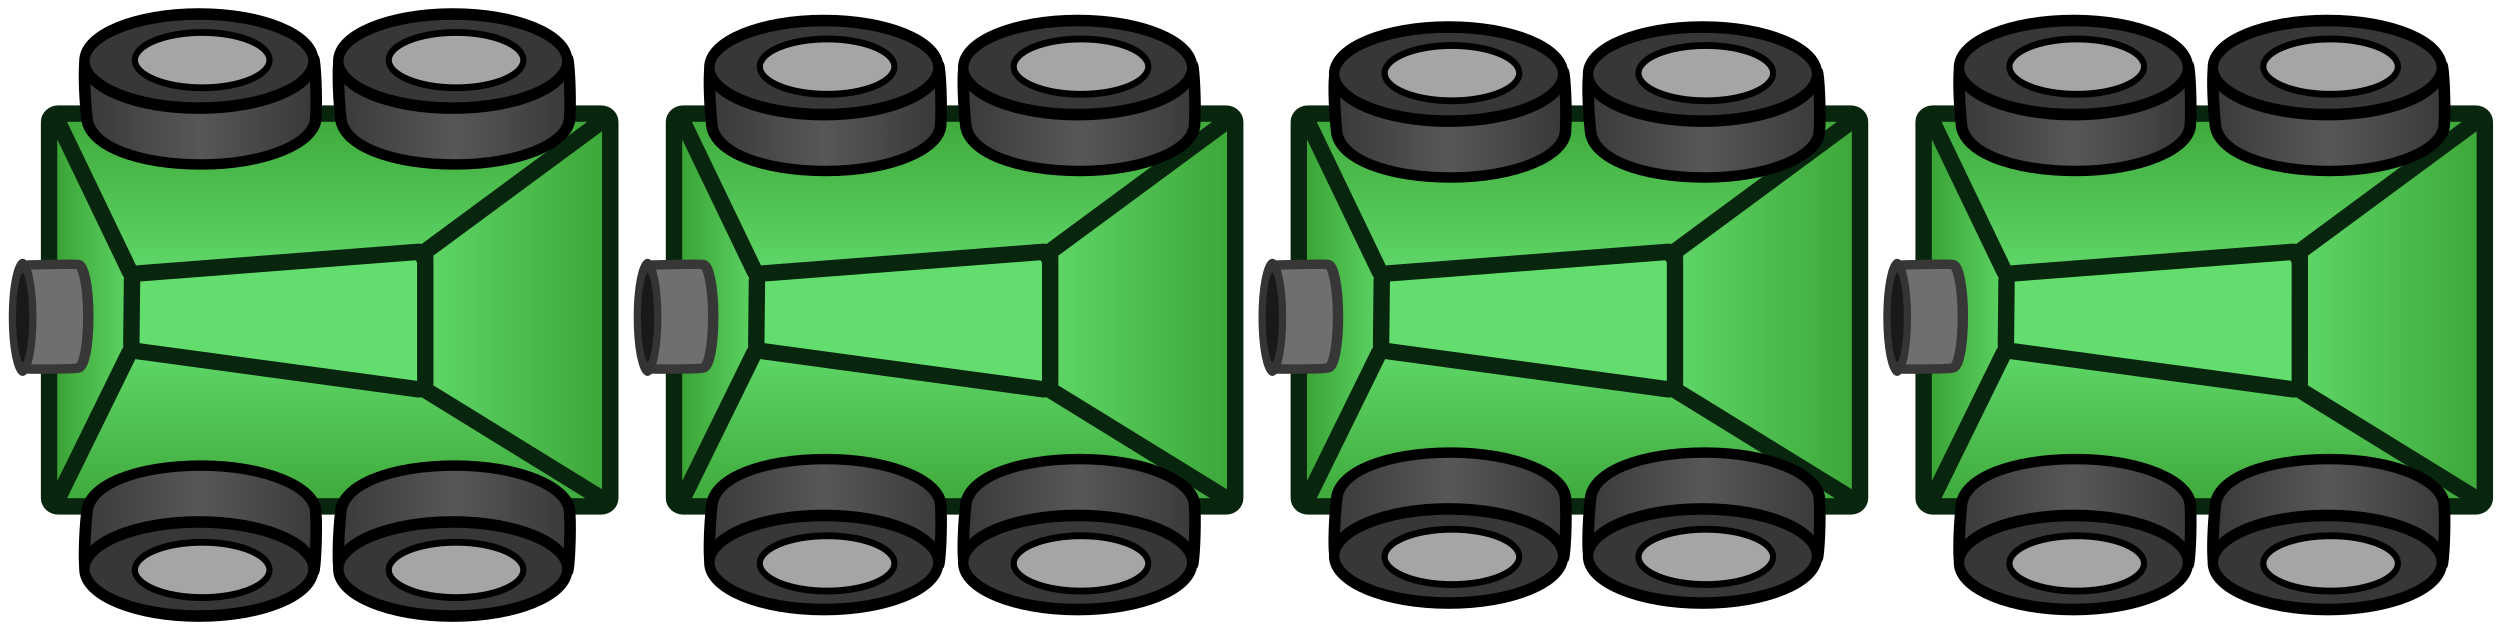 <?xml version="1.0" encoding="UTF-8" standalone="no"?>
<!-- Created with Inkscape (http://www.inkscape.org/) -->

<svg
   xmlns:dc="http://purl.org/dc/elements/1.1/"
   xmlns:cc="http://creativecommons.org/ns#"
   xmlns:rdf="http://www.w3.org/1999/02/22-rdf-syntax-ns#"
   xmlns:svg="http://www.w3.org/2000/svg"
   xmlns="http://www.w3.org/2000/svg"
   xmlns:xlink="http://www.w3.org/1999/xlink"
   xmlns:sodipodi="http://sodipodi.sourceforge.net/DTD/sodipodi-0.dtd"
   xmlns:inkscape="http://www.inkscape.org/namespaces/inkscape"
   width="192"
   height="48"
   id="svg6358"
   version="1.1"
   inkscape:version="0.48.2 r9819"
   sodipodi:docname="robotMoveEast.svg">
  <defs
     id="defs6360">
    <linearGradient
       inkscape:collect="always"
       xlink:href="#linearGradient5301"
       id="linearGradient3383"
       gradientUnits="userSpaceOnUse"
       gradientTransform="translate(40.635,-271.611)"
       x1="590"
       y1="342.362"
       x2="565"
       y2="342.362" />
    <linearGradient
       id="linearGradient5301">
      <stop
         style="stop-color:#63dd6e;stop-opacity:1;"
         offset="0"
         id="stop5303" />
      <stop
         style="stop-color:#3ba335;stop-opacity:1;"
         offset="1"
         id="stop5305" />
    </linearGradient>
    <linearGradient
       inkscape:collect="always"
       xlink:href="#linearGradient5301"
       id="linearGradient3380"
       gradientUnits="userSpaceOnUse"
       gradientTransform="translate(40.635,-271.611)"
       x1="595"
       y1="332.362"
       x2="595"
       y2="307.362" />
    <linearGradient
       id="linearGradient6280">
      <stop
         style="stop-color:#63dd6e;stop-opacity:1;"
         offset="0"
         id="stop6282" />
      <stop
         style="stop-color:#3ba335;stop-opacity:1;"
         offset="1"
         id="stop6284" />
    </linearGradient>
    <linearGradient
       inkscape:collect="always"
       xlink:href="#linearGradient5301"
       id="linearGradient3377"
       gradientUnits="userSpaceOnUse"
       gradientTransform="translate(40.635,-271.611)"
       x1="595"
       y1="362.362"
       x2="595"
       y2="372.362" />
    <linearGradient
       id="linearGradient6287">
      <stop
         style="stop-color:#63dd6e;stop-opacity:1;"
         offset="0"
         id="stop6289" />
      <stop
         style="stop-color:#3ba335;stop-opacity:1;"
         offset="1"
         id="stop6291" />
    </linearGradient>
    <linearGradient
       inkscape:collect="always"
       xlink:href="#linearGradient5301"
       id="linearGradient3374"
       gradientUnits="userSpaceOnUse"
       gradientTransform="translate(40.635,-271.611)"
       x1="595"
       y1="342.362"
       x2="620"
       y2="342.362" />
    <linearGradient
       id="linearGradient6294">
      <stop
         style="stop-color:#63dd6e;stop-opacity:1;"
         offset="0"
         id="stop6296" />
      <stop
         style="stop-color:#3ba335;stop-opacity:1;"
         offset="1"
         id="stop6298" />
    </linearGradient>
    <linearGradient
       inkscape:collect="always"
       xlink:href="#linearGradient5169"
       id="linearGradient5626"
       gradientUnits="userSpaceOnUse"
       gradientTransform="translate(-20.317,-29.941)"
       x1="571"
       y1="312.362"
       x2="571"
       y2="340.362" />
    <linearGradient
       id="linearGradient5169">
      <stop
         id="stop5171"
         offset="0"
         style="stop-color:#383838;stop-opacity:1;" />
      <stop
         style="stop-color:#575757;stop-opacity:1;"
         offset="0.5"
         id="stop5175" />
      <stop
         id="stop5173"
         offset="1"
         style="stop-color:#383838;stop-opacity:1;" />
    </linearGradient>
    <linearGradient
       inkscape:collect="always"
       xlink:href="#linearGradient5169"
       id="linearGradient5628"
       gradientUnits="userSpaceOnUse"
       gradientTransform="translate(-20.317,-29.941)"
       x1="571"
       y1="342.362"
       x2="571"
       y2="369.362" />
    <linearGradient
       id="linearGradient6306">
      <stop
         id="stop6308"
         offset="0"
         style="stop-color:#383838;stop-opacity:1;" />
      <stop
         style="stop-color:#575757;stop-opacity:1;"
         offset="0.5"
         id="stop6310" />
      <stop
         id="stop6312"
         offset="1"
         style="stop-color:#383838;stop-opacity:1;" />
    </linearGradient>
    <linearGradient
       inkscape:collect="always"
       xlink:href="#linearGradient5169"
       id="linearGradient5630"
       gradientUnits="userSpaceOnUse"
       gradientTransform="translate(-20.317,-29.941)"
       x1="623"
       y1="312.362"
       x2="623"
       y2="340.362" />
    <linearGradient
       id="linearGradient6315">
      <stop
         id="stop6317"
         offset="0"
         style="stop-color:#383838;stop-opacity:1;" />
      <stop
         style="stop-color:#575757;stop-opacity:1;"
         offset="0.5"
         id="stop6319" />
      <stop
         id="stop6321"
         offset="1"
         style="stop-color:#383838;stop-opacity:1;" />
    </linearGradient>
    <linearGradient
       inkscape:collect="always"
       xlink:href="#linearGradient5169"
       id="linearGradient5632"
       gradientUnits="userSpaceOnUse"
       gradientTransform="translate(-20.317,-29.941)"
       x1="621"
       y1="341.362"
       x2="621"
       y2="370.362" />
    <linearGradient
       id="linearGradient6324">
      <stop
         id="stop6326"
         offset="0"
         style="stop-color:#383838;stop-opacity:1;" />
      <stop
         style="stop-color:#575757;stop-opacity:1;"
         offset="0.5"
         id="stop6328" />
      <stop
         id="stop6330"
         offset="1"
         style="stop-color:#383838;stop-opacity:1;" />
    </linearGradient>
    <linearGradient
       inkscape:collect="always"
       xlink:href="#linearGradient5301"
       id="linearGradient3177"
       gradientUnits="userSpaceOnUse"
       gradientTransform="matrix(0,0.598,-0.663,0,251.244,673.935)"
       x1="595"
       y1="342.362"
       x2="620"
       y2="342.362" />
    <linearGradient
       inkscape:collect="always"
       xlink:href="#linearGradient5301"
       id="linearGradient3180"
       gradientUnits="userSpaceOnUse"
       gradientTransform="matrix(0,0.598,-0.663,0,251.244,673.935)"
       x1="595"
       y1="362.362"
       x2="595"
       y2="372.362" />
    <linearGradient
       inkscape:collect="always"
       xlink:href="#linearGradient5301"
       id="linearGradient3183"
       gradientUnits="userSpaceOnUse"
       gradientTransform="matrix(0,0.598,-0.663,0,251.244,673.935)"
       x1="595"
       y1="332.362"
       x2="595"
       y2="307.362" />
    <linearGradient
       inkscape:collect="always"
       xlink:href="#linearGradient5301"
       id="linearGradient3186"
       gradientUnits="userSpaceOnUse"
       gradientTransform="matrix(0,0.598,-0.663,0,251.244,673.935)"
       x1="590"
       y1="342.362"
       x2="565"
       y2="342.362" />
    <linearGradient
       inkscape:collect="always"
       xlink:href="#linearGradient5169"
       id="linearGradient3188"
       gradientUnits="userSpaceOnUse"
       gradientTransform="translate(-20.317,-29.941)"
       x1="571"
       y1="312.362"
       x2="571"
       y2="340.362" />
    <linearGradient
       inkscape:collect="always"
       xlink:href="#linearGradient5169"
       id="linearGradient3190"
       gradientUnits="userSpaceOnUse"
       gradientTransform="translate(-20.317,-29.941)"
       x1="571"
       y1="342.362"
       x2="571"
       y2="369.362" />
    <linearGradient
       inkscape:collect="always"
       xlink:href="#linearGradient5169"
       id="linearGradient3192"
       gradientUnits="userSpaceOnUse"
       gradientTransform="translate(-20.317,-29.941)"
       x1="623"
       y1="312.362"
       x2="623"
       y2="340.362" />
    <linearGradient
       inkscape:collect="always"
       xlink:href="#linearGradient5169"
       id="linearGradient3194"
       gradientUnits="userSpaceOnUse"
       gradientTransform="translate(-20.317,-29.941)"
       x1="621"
       y1="341.362"
       x2="621"
       y2="370.362" />
    <linearGradient
       inkscape:collect="always"
       xlink:href="#linearGradient5301"
       id="linearGradient3312"
       gradientUnits="userSpaceOnUse"
       gradientTransform="matrix(0,0.598,-0.663,0,300.877,673.935)"
       x1="590"
       y1="342.362"
       x2="565"
       y2="342.362" />
    <linearGradient
       inkscape:collect="always"
       xlink:href="#linearGradient5301"
       id="linearGradient3314"
       gradientUnits="userSpaceOnUse"
       gradientTransform="matrix(0,0.598,-0.663,0,300.877,673.935)"
       x1="595"
       y1="332.362"
       x2="595"
       y2="307.362" />
    <linearGradient
       inkscape:collect="always"
       xlink:href="#linearGradient5301"
       id="linearGradient3316"
       gradientUnits="userSpaceOnUse"
       gradientTransform="matrix(0,0.598,-0.663,0,300.877,673.935)"
       x1="595"
       y1="362.362"
       x2="595"
       y2="372.362" />
    <linearGradient
       inkscape:collect="always"
       xlink:href="#linearGradient5301"
       id="linearGradient3318"
       gradientUnits="userSpaceOnUse"
       gradientTransform="matrix(0,0.598,-0.663,0,300.877,673.935)"
       x1="595"
       y1="342.362"
       x2="620"
       y2="342.362" />
    <linearGradient
       inkscape:collect="always"
       xlink:href="#linearGradient5169"
       id="linearGradient3320"
       gradientUnits="userSpaceOnUse"
       gradientTransform="translate(-20.317,-29.941)"
       x1="571"
       y1="312.362"
       x2="571"
       y2="340.362" />
    <linearGradient
       inkscape:collect="always"
       xlink:href="#linearGradient5169"
       id="linearGradient3322"
       gradientUnits="userSpaceOnUse"
       gradientTransform="translate(-20.317,-29.941)"
       x1="571"
       y1="342.362"
       x2="571"
       y2="369.362" />
    <linearGradient
       inkscape:collect="always"
       xlink:href="#linearGradient5169"
       id="linearGradient3324"
       gradientUnits="userSpaceOnUse"
       gradientTransform="translate(-20.317,-29.941)"
       x1="623"
       y1="312.362"
       x2="623"
       y2="340.362" />
    <linearGradient
       inkscape:collect="always"
       xlink:href="#linearGradient5169"
       id="linearGradient3326"
       gradientUnits="userSpaceOnUse"
       gradientTransform="translate(-20.317,-29.941)"
       x1="621"
       y1="341.362"
       x2="621"
       y2="370.362" />
    <linearGradient
       inkscape:collect="always"
       xlink:href="#linearGradient5301"
       id="linearGradient3382"
       gradientUnits="userSpaceOnUse"
       gradientTransform="matrix(0,0.598,-0.663,0,300.877,673.935)"
       x1="590"
       y1="342.362"
       x2="565"
       y2="342.362" />
    <linearGradient
       inkscape:collect="always"
       xlink:href="#linearGradient5301"
       id="linearGradient3384"
       gradientUnits="userSpaceOnUse"
       gradientTransform="matrix(0,0.598,-0.663,0,300.877,673.935)"
       x1="595"
       y1="332.362"
       x2="595"
       y2="307.362" />
    <linearGradient
       inkscape:collect="always"
       xlink:href="#linearGradient5301"
       id="linearGradient3386"
       gradientUnits="userSpaceOnUse"
       gradientTransform="matrix(0,0.598,-0.663,0,300.877,673.935)"
       x1="595"
       y1="362.362"
       x2="595"
       y2="372.362" />
    <linearGradient
       inkscape:collect="always"
       xlink:href="#linearGradient5301"
       id="linearGradient3388"
       gradientUnits="userSpaceOnUse"
       gradientTransform="matrix(0,0.598,-0.663,0,300.877,673.935)"
       x1="595"
       y1="342.362"
       x2="620"
       y2="342.362" />
    <linearGradient
       inkscape:collect="always"
       xlink:href="#linearGradient5169"
       id="linearGradient3390"
       gradientUnits="userSpaceOnUse"
       gradientTransform="translate(-20.317,-29.941)"
       x1="571"
       y1="312.362"
       x2="571"
       y2="340.362" />
    <linearGradient
       inkscape:collect="always"
       xlink:href="#linearGradient5169"
       id="linearGradient3392"
       gradientUnits="userSpaceOnUse"
       gradientTransform="translate(-20.317,-29.941)"
       x1="571"
       y1="342.362"
       x2="571"
       y2="369.362" />
    <linearGradient
       inkscape:collect="always"
       xlink:href="#linearGradient5169"
       id="linearGradient3394"
       gradientUnits="userSpaceOnUse"
       gradientTransform="translate(-20.317,-29.941)"
       x1="623"
       y1="312.362"
       x2="623"
       y2="340.362" />
    <linearGradient
       inkscape:collect="always"
       xlink:href="#linearGradient5169"
       id="linearGradient3396"
       gradientUnits="userSpaceOnUse"
       gradientTransform="translate(-20.317,-29.941)"
       x1="621"
       y1="341.362"
       x2="621"
       y2="370.362" />
    <linearGradient
       inkscape:collect="always"
       xlink:href="#linearGradient5301"
       id="linearGradient3452"
       gradientUnits="userSpaceOnUse"
       gradientTransform="matrix(0,0.598,-0.663,0,300.877,673.935)"
       x1="590"
       y1="342.362"
       x2="565"
       y2="342.362" />
    <linearGradient
       inkscape:collect="always"
       xlink:href="#linearGradient5301"
       id="linearGradient3454"
       gradientUnits="userSpaceOnUse"
       gradientTransform="matrix(0,0.598,-0.663,0,300.877,673.935)"
       x1="595"
       y1="332.362"
       x2="595"
       y2="307.362" />
    <linearGradient
       inkscape:collect="always"
       xlink:href="#linearGradient5301"
       id="linearGradient3456"
       gradientUnits="userSpaceOnUse"
       gradientTransform="matrix(0,0.598,-0.663,0,300.877,673.935)"
       x1="595"
       y1="362.362"
       x2="595"
       y2="372.362" />
    <linearGradient
       inkscape:collect="always"
       xlink:href="#linearGradient5301"
       id="linearGradient3458"
       gradientUnits="userSpaceOnUse"
       gradientTransform="matrix(0,0.598,-0.663,0,300.877,673.935)"
       x1="595"
       y1="342.362"
       x2="620"
       y2="342.362" />
    <linearGradient
       inkscape:collect="always"
       xlink:href="#linearGradient5169"
       id="linearGradient3460"
       gradientUnits="userSpaceOnUse"
       gradientTransform="translate(-20.317,-29.941)"
       x1="571"
       y1="312.362"
       x2="571"
       y2="340.362" />
    <linearGradient
       inkscape:collect="always"
       xlink:href="#linearGradient5169"
       id="linearGradient3462"
       gradientUnits="userSpaceOnUse"
       gradientTransform="translate(-20.317,-29.941)"
       x1="571"
       y1="342.362"
       x2="571"
       y2="369.362" />
    <linearGradient
       inkscape:collect="always"
       xlink:href="#linearGradient5169"
       id="linearGradient3464"
       gradientUnits="userSpaceOnUse"
       gradientTransform="translate(-20.317,-29.941)"
       x1="623"
       y1="312.362"
       x2="623"
       y2="340.362" />
    <linearGradient
       inkscape:collect="always"
       xlink:href="#linearGradient5169"
       id="linearGradient3466"
       gradientUnits="userSpaceOnUse"
       gradientTransform="translate(-20.317,-29.941)"
       x1="621"
       y1="341.362"
       x2="621"
       y2="370.362" />
    <linearGradient
       inkscape:collect="always"
       xlink:href="#linearGradient5301"
       id="linearGradient3520"
       gradientUnits="userSpaceOnUse"
       gradientTransform="matrix(0,0.598,-0.663,0,300.877,673.935)"
       x1="590"
       y1="342.362"
       x2="565"
       y2="342.362" />
    <linearGradient
       inkscape:collect="always"
       xlink:href="#linearGradient5301"
       id="linearGradient3522"
       gradientUnits="userSpaceOnUse"
       gradientTransform="matrix(0,0.598,-0.663,0,300.877,673.935)"
       x1="595"
       y1="332.362"
       x2="595"
       y2="307.362" />
    <linearGradient
       inkscape:collect="always"
       xlink:href="#linearGradient5301"
       id="linearGradient3524"
       gradientUnits="userSpaceOnUse"
       gradientTransform="matrix(0,0.598,-0.663,0,300.877,673.935)"
       x1="595"
       y1="362.362"
       x2="595"
       y2="372.362" />
    <linearGradient
       inkscape:collect="always"
       xlink:href="#linearGradient5301"
       id="linearGradient3526"
       gradientUnits="userSpaceOnUse"
       gradientTransform="matrix(0,0.598,-0.663,0,300.877,673.935)"
       x1="595"
       y1="342.362"
       x2="620"
       y2="342.362" />
    <linearGradient
       inkscape:collect="always"
       xlink:href="#linearGradient5169"
       id="linearGradient3528"
       gradientUnits="userSpaceOnUse"
       gradientTransform="translate(-20.317,-29.941)"
       x1="571"
       y1="312.362"
       x2="571"
       y2="340.362" />
    <linearGradient
       inkscape:collect="always"
       xlink:href="#linearGradient5169"
       id="linearGradient3530"
       gradientUnits="userSpaceOnUse"
       gradientTransform="translate(-20.317,-29.941)"
       x1="571"
       y1="342.362"
       x2="571"
       y2="369.362" />
    <linearGradient
       inkscape:collect="always"
       xlink:href="#linearGradient5169"
       id="linearGradient3532"
       gradientUnits="userSpaceOnUse"
       gradientTransform="translate(-20.317,-29.941)"
       x1="623"
       y1="312.362"
       x2="623"
       y2="340.362" />
    <linearGradient
       inkscape:collect="always"
       xlink:href="#linearGradient5169"
       id="linearGradient3534"
       gradientUnits="userSpaceOnUse"
       gradientTransform="translate(-20.317,-29.941)"
       x1="621"
       y1="341.362"
       x2="621"
       y2="370.362" />
    <linearGradient
       inkscape:collect="always"
       xlink:href="#linearGradient5301"
       id="linearGradient3558"
       gradientUnits="userSpaceOnUse"
       gradientTransform="matrix(0,0.598,-0.663,0,299.238,673.935)"
       x1="595"
       y1="342.362"
       x2="620"
       y2="342.362" />
    <linearGradient
       inkscape:collect="always"
       xlink:href="#linearGradient5301"
       id="linearGradient3561"
       gradientUnits="userSpaceOnUse"
       gradientTransform="matrix(0,0.598,-0.663,0,299.238,673.935)"
       x1="595"
       y1="362.362"
       x2="595"
       y2="372.362" />
    <linearGradient
       inkscape:collect="always"
       xlink:href="#linearGradient5301"
       id="linearGradient3564"
       gradientUnits="userSpaceOnUse"
       gradientTransform="matrix(0,0.598,-0.663,0,299.238,673.935)"
       x1="595"
       y1="332.362"
       x2="595"
       y2="307.362" />
    <linearGradient
       inkscape:collect="always"
       xlink:href="#linearGradient5301"
       id="linearGradient3567"
       gradientUnits="userSpaceOnUse"
       gradientTransform="matrix(0,0.598,-0.663,0,299.238,673.935)"
       x1="590"
       y1="342.362"
       x2="565"
       y2="342.362" />
    <linearGradient
       inkscape:collect="always"
       xlink:href="#linearGradient5301"
       id="linearGradient4033"
       gradientUnits="userSpaceOnUse"
       gradientTransform="matrix(0,0.598,-0.663,0,300.877,673.935)"
       x1="590"
       y1="342.362"
       x2="565"
       y2="342.362" />
    <linearGradient
       inkscape:collect="always"
       xlink:href="#linearGradient5301"
       id="linearGradient4035"
       gradientUnits="userSpaceOnUse"
       gradientTransform="matrix(0,0.598,-0.663,0,300.877,673.935)"
       x1="595"
       y1="332.362"
       x2="595"
       y2="307.362" />
    <linearGradient
       inkscape:collect="always"
       xlink:href="#linearGradient5301"
       id="linearGradient4037"
       gradientUnits="userSpaceOnUse"
       gradientTransform="matrix(0,0.598,-0.663,0,300.877,673.935)"
       x1="595"
       y1="362.362"
       x2="595"
       y2="372.362" />
    <linearGradient
       inkscape:collect="always"
       xlink:href="#linearGradient5301"
       id="linearGradient4039"
       gradientUnits="userSpaceOnUse"
       gradientTransform="matrix(0,0.598,-0.663,0,300.877,673.935)"
       x1="595"
       y1="342.362"
       x2="620"
       y2="342.362" />
    <linearGradient
       inkscape:collect="always"
       xlink:href="#linearGradient5169"
       id="linearGradient4041"
       gradientUnits="userSpaceOnUse"
       gradientTransform="translate(-20.317,-29.941)"
       x1="571"
       y1="312.362"
       x2="571"
       y2="340.362" />
    <linearGradient
       inkscape:collect="always"
       xlink:href="#linearGradient5169"
       id="linearGradient4043"
       gradientUnits="userSpaceOnUse"
       gradientTransform="translate(-20.317,-29.941)"
       x1="571"
       y1="342.362"
       x2="571"
       y2="369.362" />
    <linearGradient
       inkscape:collect="always"
       xlink:href="#linearGradient5169"
       id="linearGradient4045"
       gradientUnits="userSpaceOnUse"
       gradientTransform="translate(-20.317,-29.941)"
       x1="623"
       y1="312.362"
       x2="623"
       y2="340.362" />
    <linearGradient
       inkscape:collect="always"
       xlink:href="#linearGradient5169"
       id="linearGradient4047"
       gradientUnits="userSpaceOnUse"
       gradientTransform="translate(-20.317,-29.941)"
       x1="621"
       y1="341.362"
       x2="621"
       y2="370.362" />
    <linearGradient
       inkscape:collect="always"
       xlink:href="#linearGradient5301"
       id="linearGradient4071"
       gradientUnits="userSpaceOnUse"
       gradientTransform="matrix(0,0.598,-0.663,0,395.209,673.935)"
       x1="595"
       y1="342.362"
       x2="620"
       y2="342.362" />
    <linearGradient
       inkscape:collect="always"
       xlink:href="#linearGradient5301"
       id="linearGradient4074"
       gradientUnits="userSpaceOnUse"
       gradientTransform="matrix(0,0.598,-0.663,0,395.209,673.935)"
       x1="595"
       y1="362.362"
       x2="595"
       y2="372.362" />
    <linearGradient
       inkscape:collect="always"
       xlink:href="#linearGradient5301"
       id="linearGradient4077"
       gradientUnits="userSpaceOnUse"
       gradientTransform="matrix(0,0.598,-0.663,0,395.209,673.935)"
       x1="595"
       y1="332.362"
       x2="595"
       y2="307.362" />
    <linearGradient
       inkscape:collect="always"
       xlink:href="#linearGradient5301"
       id="linearGradient4080"
       gradientUnits="userSpaceOnUse"
       gradientTransform="matrix(0,0.598,-0.663,0,395.209,673.935)"
       x1="590"
       y1="342.362"
       x2="565"
       y2="342.362" />
    <linearGradient
       inkscape:collect="always"
       xlink:href="#linearGradient5169"
       id="linearGradient4082"
       gradientUnits="userSpaceOnUse"
       gradientTransform="translate(-20.317,-29.941)"
       x1="621"
       y1="341.362"
       x2="621"
       y2="370.362" />
    <linearGradient
       inkscape:collect="always"
       xlink:href="#linearGradient5169"
       id="linearGradient4084"
       gradientUnits="userSpaceOnUse"
       gradientTransform="translate(-20.317,-29.941)"
       x1="623"
       y1="312.362"
       x2="623"
       y2="340.362" />
    <linearGradient
       inkscape:collect="always"
       xlink:href="#linearGradient5169"
       id="linearGradient4086"
       gradientUnits="userSpaceOnUse"
       gradientTransform="translate(-20.317,-29.941)"
       x1="623"
       y1="312.362"
       x2="623"
       y2="340.362" />
    <linearGradient
       inkscape:collect="always"
       xlink:href="#linearGradient5169"
       id="linearGradient4088"
       gradientUnits="userSpaceOnUse"
       gradientTransform="translate(-20.317,-29.941)"
       x1="621"
       y1="341.362"
       x2="621"
       y2="370.362" />
    <linearGradient
       inkscape:collect="always"
       xlink:href="#linearGradient5169"
       id="linearGradient4090"
       gradientUnits="userSpaceOnUse"
       gradientTransform="translate(-20.317,-29.941)"
       x1="571"
       y1="312.362"
       x2="571"
       y2="340.362" />
    <linearGradient
       inkscape:collect="always"
       xlink:href="#linearGradient5169"
       id="linearGradient4092"
       gradientUnits="userSpaceOnUse"
       gradientTransform="translate(-20.317,-29.941)"
       x1="571"
       y1="342.362"
       x2="571"
       y2="369.362" />
    <linearGradient
       inkscape:collect="always"
       xlink:href="#linearGradient5169"
       id="linearGradient4094"
       gradientUnits="userSpaceOnUse"
       gradientTransform="translate(-20.317,-29.941)"
       x1="571"
       y1="312.362"
       x2="571"
       y2="340.362" />
    <linearGradient
       inkscape:collect="always"
       xlink:href="#linearGradient5169"
       id="linearGradient4096"
       gradientUnits="userSpaceOnUse"
       gradientTransform="translate(-20.317,-29.941)"
       x1="571"
       y1="342.362"
       x2="571"
       y2="369.362" />
    <linearGradient
       inkscape:collect="always"
       xlink:href="#linearGradient5301"
       id="linearGradient4098"
       gradientUnits="userSpaceOnUse"
       gradientTransform="matrix(0,0.598,-0.663,0,300.877,673.935)"
       x1="590"
       y1="342.362"
       x2="565"
       y2="342.362" />
    <linearGradient
       inkscape:collect="always"
       xlink:href="#linearGradient5301"
       id="linearGradient4100"
       gradientUnits="userSpaceOnUse"
       gradientTransform="matrix(0,0.598,-0.663,0,300.877,673.935)"
       x1="595"
       y1="332.362"
       x2="595"
       y2="307.362" />
    <linearGradient
       inkscape:collect="always"
       xlink:href="#linearGradient5301"
       id="linearGradient4102"
       gradientUnits="userSpaceOnUse"
       gradientTransform="matrix(0,0.598,-0.663,0,300.877,673.935)"
       x1="595"
       y1="362.362"
       x2="595"
       y2="372.362" />
    <linearGradient
       inkscape:collect="always"
       xlink:href="#linearGradient5301"
       id="linearGradient4104"
       gradientUnits="userSpaceOnUse"
       gradientTransform="matrix(0,0.598,-0.663,0,300.877,673.935)"
       x1="595"
       y1="342.362"
       x2="620"
       y2="342.362" />
    <linearGradient
       inkscape:collect="always"
       xlink:href="#linearGradient5169"
       id="linearGradient4106"
       gradientUnits="userSpaceOnUse"
       gradientTransform="translate(-20.317,-29.941)"
       x1="571"
       y1="312.362"
       x2="571"
       y2="340.362" />
    <linearGradient
       inkscape:collect="always"
       xlink:href="#linearGradient5169"
       id="linearGradient4108"
       gradientUnits="userSpaceOnUse"
       gradientTransform="translate(-20.317,-29.941)"
       x1="571"
       y1="342.362"
       x2="571"
       y2="369.362" />
    <linearGradient
       inkscape:collect="always"
       xlink:href="#linearGradient5169"
       id="linearGradient4110"
       gradientUnits="userSpaceOnUse"
       gradientTransform="translate(-20.317,-29.941)"
       x1="623"
       y1="312.362"
       x2="623"
       y2="340.362" />
    <linearGradient
       inkscape:collect="always"
       xlink:href="#linearGradient5169"
       id="linearGradient4112"
       gradientUnits="userSpaceOnUse"
       gradientTransform="translate(-20.317,-29.941)"
       x1="621"
       y1="341.362"
       x2="621"
       y2="370.362" />
    <linearGradient
       inkscape:collect="always"
       xlink:href="#linearGradient5301"
       id="linearGradient4136"
       gradientUnits="userSpaceOnUse"
       gradientTransform="matrix(0,0.598,-0.663,0,347.223,673.935)"
       x1="595"
       y1="342.362"
       x2="620"
       y2="342.362" />
    <linearGradient
       inkscape:collect="always"
       xlink:href="#linearGradient5301"
       id="linearGradient4139"
       gradientUnits="userSpaceOnUse"
       gradientTransform="matrix(0,0.598,-0.663,0,347.223,673.935)"
       x1="595"
       y1="362.362"
       x2="595"
       y2="372.362" />
    <linearGradient
       inkscape:collect="always"
       xlink:href="#linearGradient5301"
       id="linearGradient4142"
       gradientUnits="userSpaceOnUse"
       gradientTransform="matrix(0,0.598,-0.663,0,347.223,673.935)"
       x1="595"
       y1="332.362"
       x2="595"
       y2="307.362" />
    <linearGradient
       inkscape:collect="always"
       xlink:href="#linearGradient5301"
       id="linearGradient4145"
       gradientUnits="userSpaceOnUse"
       gradientTransform="matrix(0,0.598,-0.663,0,347.223,673.935)"
       x1="590"
       y1="342.362"
       x2="565"
       y2="342.362" />
    <linearGradient
       inkscape:collect="always"
       xlink:href="#linearGradient5169"
       id="linearGradient4147"
       gradientUnits="userSpaceOnUse"
       gradientTransform="translate(-20.317,-29.941)"
       x1="623"
       y1="312.362"
       x2="623"
       y2="340.362" />
    <linearGradient
       inkscape:collect="always"
       xlink:href="#linearGradient5169"
       id="linearGradient4149"
       gradientUnits="userSpaceOnUse"
       gradientTransform="translate(-20.317,-29.941)"
       x1="621"
       y1="341.362"
       x2="621"
       y2="370.362" />
    <linearGradient
       inkscape:collect="always"
       xlink:href="#linearGradient5169"
       id="linearGradient4151"
       gradientUnits="userSpaceOnUse"
       gradientTransform="translate(-20.317,-29.941)"
       x1="571"
       y1="312.362"
       x2="571"
       y2="340.362" />
    <linearGradient
       inkscape:collect="always"
       xlink:href="#linearGradient5169"
       id="linearGradient4153"
       gradientUnits="userSpaceOnUse"
       gradientTransform="translate(-20.317,-29.941)"
       x1="571"
       y1="342.362"
       x2="571"
       y2="369.362" />
  </defs>
  <sodipodi:namedview
     id="base"
     pagecolor="#ffffff"
     bordercolor="#666666"
     borderopacity="1.0"
     inkscape:pageopacity="0.0"
     inkscape:pageshadow="2"
     inkscape:zoom="9.1067455"
     inkscape:cx="99.856859"
     inkscape:cy="13.458999"
     inkscape:document-units="px"
     inkscape:current-layer="layer1"
     showgrid="false"
     inkscape:window-width="1920"
     inkscape:window-height="1028"
     inkscape:window-x="0"
     inkscape:window-y="0"
     inkscape:window-maximized="1">
    <inkscape:grid
       type="xygrid"
       id="grid3398"
       empspacing="5"
       visible="true"
       enabled="true"
       snapvisiblegridlinesonly="true" />
  </sodipodi:namedview>
  <g
     inkscape:label="Layer 1"
     inkscape:groupmode="layer"
     id="layer1"
     transform="translate(0,-1004.362)">
    <g
       id="g3355">
      <path
         inkscape:connector-curvature="0"
         id="path5475"
         d="m 4.307,1013.217 42.367,0.08 -14.093,10.545 -22.513,1.678 z"
         style="fill:url(#linearGradient3186);fill-opacity:1;stroke:none" />
      <path
         inkscape:connector-curvature="0"
         id="path5477"
         d="m 47.118,1043.095 -0.266,-30.038 -14.447,11.104 0.089,10.146 z"
         style="fill:url(#linearGradient3183);fill-opacity:1;stroke:none" />
      <path
         inkscape:connector-curvature="0"
         id="path5479"
         d="m 3.953,1013.058 6.204,12.622 0,5.512 -6.204,11.903 z"
         style="fill:url(#linearGradient3180);fill-opacity:1;stroke:none" />
      <path
         inkscape:connector-curvature="0"
         id="path5481"
         d="m 46.852,1043.095 -14.536,-8.708 -22.159,-3.116 -6.116,11.983 z"
         style="fill:url(#linearGradient3177);fill-opacity:1;stroke:none" />
      <path
         inkscape:connector-curvature="0"
         id="path5483"
         d="m 32.316,1024.002 0.089,9.906 -21.981,-2.956 0,-5.432 z"
         style="fill:#63dd6e;fill-opacity:1;stroke:none" />
      <path
         id="path5485"
         style="fill:none;stroke:#08250d;stroke-width:1.259;stroke-linecap:round;stroke-linejoin:round;stroke-miterlimit:4;stroke-opacity:1;stroke-dasharray:none"
         d="m 4.432,1013.683 5.541,11.526 m -5.541,17.449 5.489,-11.171 m 36.286,11.171 -13.382,-8.245 m 13.382,-20.73 -13.381,9.869 m -0.166,0.621 -0.001,9.619 c -3.3e-5,0.261 -0.236,0.51 -0.523,0.471 l -21.527,-2.926 c -0.286,-0.039 -0.525,-0.21 -0.523,-0.471 l 0.052,-5.037 c 0.003,-0.261 0.234,-0.449 0.523,-0.471 l 21.476,-1.657 c 0.289,-0.022 0.233,0.471 0.523,0.471 z m 14.21,-10.447 0,28.889 c 0,0.355 -0.317,0.64 -0.711,0.64 l -41.68,0 c -0.394,0 -0.711,-0.286 -0.711,-0.64 l 0,-28.889 c 0,-0.355 0.317,-0.64 0.711,-0.64 l 41.68,0 c 0.394,0 0.711,0.286 0.711,0.64 z"
         inkscape:connector-curvature="0"
         sodipodi:nodetypes="ccccccccsssssssssssssssssss" />
      <g
         transform="matrix(0,0.598,-0.663,0,231.39,686.078)"
         id="g5586">
        <path
           style="fill:url(#linearGradient3188);fill-opacity:1;stroke:#000000;stroke-width:1.341;stroke-opacity:1"
           d="m 539.69,283.291 c 0.392,-0.22 5.101,-0.418 7.637,-0.279 3.338,0 6.044,5.938 6.044,13.264 0,7.325 -2.375,13.062 -6.044,13.264 -3.41,0.332 -6.831,0.311 -7.08,0.172"
           id="path5487"
           inkscape:connector-curvature="0"
           sodipodi:nodetypes="ccscc" />
        <path
           d="m 520.977,335.925 c 0,6.055 -1.82,10.964 -4.064,10.964 -2.245,0 -4.064,-4.909 -4.064,-10.964 0,-6.055 1.82,-10.964 4.064,-10.964 2.245,0 4.064,4.909 4.064,10.964 z"
           sodipodi:ry="10.963952"
           sodipodi:rx="4.0642238"
           sodipodi:cy="335.92459"
           sodipodi:cx="516.91254"
           id="path5489"
           style="fill:#373737;fill-opacity:1;stroke:#000000;stroke-opacity:1"
           sodipodi:type="arc"
           transform="matrix(1.487,0,0,1.21,-228.56,-109.916)" />
        <path
           sodipodi:type="arc"
           style="fill:#a5a5a5;fill-opacity:1;stroke:#000000;stroke-opacity:1"
           id="path5491"
           sodipodi:cx="516.91254"
           sodipodi:cy="335.92459"
           sodipodi:rx="4.0642238"
           sodipodi:ry="10.963952"
           d="m 520.977,335.925 c 0,6.055 -1.82,10.964 -4.064,10.964 -2.245,0 -4.064,-4.909 -4.064,-10.964 0,-6.055 1.82,-10.964 4.064,-10.964 2.245,0 4.064,4.909 4.064,10.964 z"
           transform="matrix(0.874,0,0,0.711,88.188,57.333)" />
      </g>
      <g
         transform="matrix(0,0.598,-0.663,0,231.39,686.078)"
         id="g5581">
        <path
           sodipodi:nodetypes="ccscc"
           inkscape:connector-curvature="0"
           id="path5493"
           d="m 539.69,312.698 c 0.392,-0.22 5.101,-0.418 7.637,-0.279 3.338,0 6.044,5.938 6.044,13.264 0,7.325 -2.375,13.062 -6.044,13.264 -3.41,0.332 -6.831,0.311 -7.08,0.172"
           style="fill:url(#linearGradient3190);fill-opacity:1;stroke:#000000;stroke-width:1.341;stroke-opacity:1" />
        <path
           transform="matrix(1.487,0,0,1.21,-228.56,-80.509)"
           sodipodi:type="arc"
           style="fill:#373737;fill-opacity:1;stroke:#000000;stroke-opacity:1"
           id="path5495"
           sodipodi:cx="516.91254"
           sodipodi:cy="335.92459"
           sodipodi:rx="4.0642238"
           sodipodi:ry="10.963952"
           d="m 520.977,335.925 c 0,6.055 -1.82,10.964 -4.064,10.964 -2.245,0 -4.064,-4.909 -4.064,-10.964 0,-6.055 1.82,-10.964 4.064,-10.964 2.245,0 4.064,4.909 4.064,10.964 z" />
        <path
           d="m 520.977,335.925 c 0,6.055 -1.82,10.964 -4.064,10.964 -2.245,0 -4.064,-4.909 -4.064,-10.964 0,-6.055 1.82,-10.964 4.064,-10.964 2.245,0 4.064,4.909 4.064,10.964 z"
           sodipodi:ry="10.963952"
           sodipodi:rx="4.0642238"
           sodipodi:cy="335.92459"
           sodipodi:cx="516.91254"
           id="path5497"
           style="fill:#a5a5a5;fill-opacity:1;stroke:#000000;stroke-opacity:1"
           sodipodi:type="arc"
           transform="matrix(0.874,0,0,0.711,88.188,86.74)" />
      </g>
      <g
         transform="matrix(0,0.598,-0.663,0,231.39,686.078)"
         id="g5567">
        <path
           sodipodi:nodetypes="ccscc"
           inkscape:connector-curvature="0"
           id="path5499"
           d="m 605.723,283.291 c -0.392,-0.22 -5.101,-0.418 -7.637,-0.279 -3.338,0 -6.044,5.938 -6.044,13.264 0,7.325 2.375,13.062 6.044,13.264 3.41,0.332 6.831,0.311 7.08,0.172"
           style="fill:url(#linearGradient3192);fill-opacity:1;stroke:#000000;stroke-width:1.341;stroke-opacity:1" />
        <path
           transform="matrix(-1.487,0,0,1.21,1373.973,-109.916)"
           sodipodi:type="arc"
           style="fill:#373737;fill-opacity:1;stroke:#000000;stroke-opacity:1"
           id="path5501"
           sodipodi:cx="516.91254"
           sodipodi:cy="335.92459"
           sodipodi:rx="4.0642238"
           sodipodi:ry="10.963952"
           d="m 520.977,335.925 c 0,6.055 -1.82,10.964 -4.064,10.964 -2.245,0 -4.064,-4.909 -4.064,-10.964 0,-6.055 1.82,-10.964 4.064,-10.964 2.245,0 4.064,4.909 4.064,10.964 z" />
        <path
           d="m 520.977,335.925 c 0,6.055 -1.82,10.964 -4.064,10.964 -2.245,0 -4.064,-4.909 -4.064,-10.964 0,-6.055 1.82,-10.964 4.064,-10.964 2.245,0 4.064,4.909 4.064,10.964 z"
           sodipodi:ry="10.963952"
           sodipodi:rx="4.0642238"
           sodipodi:cy="335.92459"
           sodipodi:cx="516.91254"
           id="path5503"
           style="fill:#a5a5a5;fill-opacity:1;stroke:#000000;stroke-opacity:1"
           sodipodi:type="arc"
           transform="matrix(-0.874,0,0,0.711,1057.225,57.333)" />
      </g>
      <g
         transform="matrix(0,0.598,-0.663,0,231.39,686.078)"
         id="g5572">
        <path
           style="fill:url(#linearGradient3194);fill-opacity:1;stroke:#000000;stroke-width:1.341;stroke-opacity:1"
           d="m 605.723,312.698 c -0.392,-0.22 -5.101,-0.418 -7.637,-0.279 -3.338,0 -6.044,5.938 -6.044,13.264 0,7.325 2.375,13.062 6.044,13.264 3.41,0.332 6.831,0.311 7.08,0.172"
           id="path5505"
           inkscape:connector-curvature="0"
           sodipodi:nodetypes="ccscc" />
        <path
           d="m 520.977,335.925 c 0,6.055 -1.82,10.964 -4.064,10.964 -2.245,0 -4.064,-4.909 -4.064,-10.964 0,-6.055 1.82,-10.964 4.064,-10.964 2.245,0 4.064,4.909 4.064,10.964 z"
           sodipodi:ry="10.963952"
           sodipodi:rx="4.0642238"
           sodipodi:cy="335.92459"
           sodipodi:cx="516.91254"
           id="path5507"
           style="fill:#373737;fill-opacity:1;stroke:#000000;stroke-opacity:1"
           sodipodi:type="arc"
           transform="matrix(-1.487,0,0,1.21,1373.973,-80.509)" />
        <path
           sodipodi:type="arc"
           style="fill:#a5a5a5;fill-opacity:1;stroke:#000000;stroke-opacity:1"
           id="path5509"
           sodipodi:cx="516.91254"
           sodipodi:cy="335.92459"
           sodipodi:rx="4.0642238"
           sodipodi:ry="10.963952"
           d="m 520.977,335.925 c 0,6.055 -1.82,10.964 -4.064,10.964 -2.245,0 -4.064,-4.909 -4.064,-10.964 0,-6.055 1.82,-10.964 4.064,-10.964 2.245,0 4.064,4.909 4.064,10.964 z"
           transform="matrix(-0.874,0,0,0.711,1057.225,86.74)" />
      </g>
      <g
         transform="matrix(0,0.598,-0.663,0,231.39,686.078)"
         id="g5577">
        <path
           sodipodi:nodetypes="ccscc"
           inkscape:connector-curvature="0"
           id="path5511"
           d="m 566.351,346.525 c -0.11,-0.077 -0.21,-6.065 -0.14,-6.562 0,-0.655 2.979,-1.186 6.654,-1.186 3.675,0 6.553,0.466 6.654,1.186 0.167,0.669 0.156,6.404 0.086,6.453"
           style="fill:#6f6f6f;fill-opacity:1;stroke:#373737;stroke-width:1.211;stroke-miterlimit:4;stroke-opacity:1;stroke-dasharray:none" />
        <path
           transform="matrix(0,-0.292,0.607,0,369.098,497.322)"
           sodipodi:type="arc"
           style="fill:#191919;fill-opacity:1;stroke:#343434;stroke-width:2.878;stroke-miterlimit:4;stroke-opacity:1;stroke-dasharray:none"
           id="path5513"
           sodipodi:cx="516.91254"
           sodipodi:cy="335.92459"
           sodipodi:rx="4.0642238"
           sodipodi:ry="10.963952"
           d="m 520.977,335.925 c 0,6.055 -1.82,10.964 -4.064,10.964 -2.245,0 -4.064,-4.909 -4.064,-10.964 0,-6.055 1.82,-10.964 4.064,-10.964 2.245,0 4.064,4.909 4.064,10.964 z" />
      </g>
    </g>
    <path
       inkscape:connector-curvature="0"
       id="path3262"
       d="m 52.301,1013.217 42.367,0.08 -14.093,10.545 -22.513,1.678 z"
       style="fill:url(#linearGradient3567);fill-opacity:1;stroke:none" />
    <path
       inkscape:connector-curvature="0"
       id="path3264"
       d="m 95.112,1043.095 -0.266,-30.038 -14.447,11.104 0.089,10.146 z"
       style="fill:url(#linearGradient3564);fill-opacity:1;stroke:none" />
    <path
       inkscape:connector-curvature="0"
       id="path3266"
       d="m 51.947,1013.058 6.204,12.622 0,5.512 -6.204,11.903 z"
       style="fill:url(#linearGradient3561);fill-opacity:1;stroke:none" />
    <path
       inkscape:connector-curvature="0"
       id="path3268"
       d="m 94.846,1043.095 -14.536,-8.708 -22.159,-3.116 -6.116,11.983 z"
       style="fill:url(#linearGradient3558);fill-opacity:1;stroke:none" />
    <path
       inkscape:connector-curvature="0"
       id="path3270"
       d="m 80.31,1024.002 0.089,9.906 -21.981,-2.956 0,-5.432 z"
       style="fill:#63dd6e;fill-opacity:1;stroke:none" />
    <path
       id="path3272"
       style="fill:none;stroke:#08250d;stroke-width:1.259;stroke-linecap:round;stroke-linejoin:round;stroke-miterlimit:4;stroke-opacity:1;stroke-dasharray:none"
       d="m 52.426,1013.683 5.541,11.526 m -5.541,17.449 5.489,-11.171 m 36.286,11.171 -13.382,-8.245 m 13.382,-20.73 -13.381,9.869 m -0.166,0.621 -0.001,9.619 c -3.3e-5,0.261 -0.236,0.51 -0.523,0.471 l -21.527,-2.926 c -0.286,-0.039 -0.525,-0.21 -0.523,-0.471 l 0.052,-5.037 c 0.003,-0.261 0.234,-0.449 0.523,-0.471 l 21.476,-1.657 c 0.289,-0.022 0.233,0.471 0.523,0.471 z m 14.21,-10.447 0,28.889 c 0,0.355 -0.317,0.64 -0.711,0.64 l -41.68,0 c -0.394,0 -0.711,-0.286 -0.711,-0.64 l 0,-28.889 c 0,-0.355 0.317,-0.64 0.711,-0.64 l 41.68,0 c 0.394,0 0.711,0.286 0.711,0.64 z"
       inkscape:connector-curvature="0"
       sodipodi:nodetypes="ccccccccsssssssssssssssssss" />
    <g
       transform="matrix(0,0.598,-0.663,0,279.384,686.578)"
       id="g3274">
      <path
         style="fill:url(#linearGradient4094);fill-opacity:1;stroke:#000000;stroke-width:1.341;stroke-opacity:1"
         d="m 539.69,283.291 c 0.392,-0.22 5.101,-0.418 7.637,-0.279 3.338,0 6.044,5.938 6.044,13.264 0,7.325 -2.375,13.062 -6.044,13.264 -3.41,0.332 -6.831,0.311 -7.08,0.172"
         id="path3276"
         inkscape:connector-curvature="0"
         sodipodi:nodetypes="ccscc" />
      <path
         d="m 520.977,335.925 c 0,6.055 -1.82,10.964 -4.064,10.964 -2.245,0 -4.064,-4.909 -4.064,-10.964 0,-6.055 1.82,-10.964 4.064,-10.964 2.245,0 4.064,4.909 4.064,10.964 z"
         sodipodi:ry="10.963952"
         sodipodi:rx="4.0642238"
         sodipodi:cy="335.92459"
         sodipodi:cx="516.91254"
         id="path3278"
         style="fill:#373737;fill-opacity:1;stroke:#000000;stroke-opacity:1"
         sodipodi:type="arc"
         transform="matrix(1.487,0,0,1.21,-228.56,-109.916)" />
      <path
         sodipodi:type="arc"
         style="fill:#a5a5a5;fill-opacity:1;stroke:#000000;stroke-opacity:1"
         id="path3280"
         sodipodi:cx="516.91254"
         sodipodi:cy="335.92459"
         sodipodi:rx="4.0642238"
         sodipodi:ry="10.963952"
         d="m 520.977,335.925 c 0,6.055 -1.82,10.964 -4.064,10.964 -2.245,0 -4.064,-4.909 -4.064,-10.964 0,-6.055 1.82,-10.964 4.064,-10.964 2.245,0 4.064,4.909 4.064,10.964 z"
         transform="matrix(0.874,0,0,0.711,88.188,57.333)" />
    </g>
    <g
       transform="matrix(0,0.598,-0.663,0,279.384,686.578)"
       id="g3282">
      <path
         sodipodi:nodetypes="ccscc"
         inkscape:connector-curvature="0"
         id="path3284"
         d="m 539.69,312.698 c 0.392,-0.22 5.101,-0.418 7.637,-0.279 3.338,0 6.044,5.938 6.044,13.264 0,7.325 -2.375,13.062 -6.044,13.264 -3.41,0.332 -6.831,0.311 -7.08,0.172"
         style="fill:url(#linearGradient4096);fill-opacity:1;stroke:#000000;stroke-width:1.341;stroke-opacity:1" />
      <path
         transform="matrix(1.487,0,0,1.21,-228.56,-80.509)"
         sodipodi:type="arc"
         style="fill:#373737;fill-opacity:1;stroke:#000000;stroke-opacity:1"
         id="path3286"
         sodipodi:cx="516.91254"
         sodipodi:cy="335.92459"
         sodipodi:rx="4.0642238"
         sodipodi:ry="10.963952"
         d="m 520.977,335.925 c 0,6.055 -1.82,10.964 -4.064,10.964 -2.245,0 -4.064,-4.909 -4.064,-10.964 0,-6.055 1.82,-10.964 4.064,-10.964 2.245,0 4.064,4.909 4.064,10.964 z" />
      <path
         d="m 520.977,335.925 c 0,6.055 -1.82,10.964 -4.064,10.964 -2.245,0 -4.064,-4.909 -4.064,-10.964 0,-6.055 1.82,-10.964 4.064,-10.964 2.245,0 4.064,4.909 4.064,10.964 z"
         sodipodi:ry="10.963952"
         sodipodi:rx="4.0642238"
         sodipodi:cy="335.92459"
         sodipodi:cx="516.91254"
         id="path3288"
         style="fill:#a5a5a5;fill-opacity:1;stroke:#000000;stroke-opacity:1"
         sodipodi:type="arc"
         transform="matrix(0.874,0,0,0.711,88.188,86.74)" />
    </g>
    <g
       transform="matrix(0,0.598,-0.663,0,279.384,685.578)"
       id="g3290">
      <path
         sodipodi:nodetypes="ccscc"
         inkscape:connector-curvature="0"
         id="path3292"
         d="m 605.723,283.291 c -0.392,-0.22 -5.101,-0.418 -7.637,-0.279 -3.338,0 -6.044,5.938 -6.044,13.264 0,7.325 2.375,13.062 6.044,13.264 3.41,0.332 6.831,0.311 7.08,0.172"
         style="fill:url(#linearGradient4084);fill-opacity:1;stroke:#000000;stroke-width:1.341;stroke-opacity:1" />
      <path
         transform="matrix(-1.487,0,0,1.21,1373.973,-109.916)"
         sodipodi:type="arc"
         style="fill:#373737;fill-opacity:1;stroke:#000000;stroke-opacity:1"
         id="path3294"
         sodipodi:cx="516.91254"
         sodipodi:cy="335.92459"
         sodipodi:rx="4.0642238"
         sodipodi:ry="10.963952"
         d="m 520.977,335.925 c 0,6.055 -1.82,10.964 -4.064,10.964 -2.245,0 -4.064,-4.909 -4.064,-10.964 0,-6.055 1.82,-10.964 4.064,-10.964 2.245,0 4.064,4.909 4.064,10.964 z" />
      <path
         d="m 520.977,335.925 c 0,6.055 -1.82,10.964 -4.064,10.964 -2.245,0 -4.064,-4.909 -4.064,-10.964 0,-6.055 1.82,-10.964 4.064,-10.964 2.245,0 4.064,4.909 4.064,10.964 z"
         sodipodi:ry="10.963952"
         sodipodi:rx="4.0642238"
         sodipodi:cy="335.92459"
         sodipodi:cx="516.91254"
         id="path3296"
         style="fill:#a5a5a5;fill-opacity:1;stroke:#000000;stroke-opacity:1"
         sodipodi:type="arc"
         transform="matrix(-0.874,0,0,0.711,1057.225,57.333)" />
    </g>
    <g
       transform="matrix(0,0.598,-0.663,0,279.384,685.578)"
       id="g3298">
      <path
         style="fill:url(#linearGradient4082);fill-opacity:1;stroke:#000000;stroke-width:1.341;stroke-opacity:1"
         d="m 605.723,312.698 c -0.392,-0.22 -5.101,-0.418 -7.637,-0.279 -3.338,0 -6.044,5.938 -6.044,13.264 0,7.325 2.375,13.062 6.044,13.264 3.41,0.332 6.831,0.311 7.08,0.172"
         id="path3300"
         inkscape:connector-curvature="0"
         sodipodi:nodetypes="ccscc" />
      <path
         d="m 520.977,335.925 c 0,6.055 -1.82,10.964 -4.064,10.964 -2.245,0 -4.064,-4.909 -4.064,-10.964 0,-6.055 1.82,-10.964 4.064,-10.964 2.245,0 4.064,4.909 4.064,10.964 z"
         sodipodi:ry="10.963952"
         sodipodi:rx="4.0642238"
         sodipodi:cy="335.92459"
         sodipodi:cx="516.91254"
         id="path3302"
         style="fill:#373737;fill-opacity:1;stroke:#000000;stroke-opacity:1"
         sodipodi:type="arc"
         transform="matrix(-1.487,0,0,1.21,1373.973,-80.509)" />
      <path
         sodipodi:type="arc"
         style="fill:#a5a5a5;fill-opacity:1;stroke:#000000;stroke-opacity:1"
         id="path3304"
         sodipodi:cx="516.91254"
         sodipodi:cy="335.92459"
         sodipodi:rx="4.0642238"
         sodipodi:ry="10.963952"
         d="m 520.977,335.925 c 0,6.055 -1.82,10.964 -4.064,10.964 -2.245,0 -4.064,-4.909 -4.064,-10.964 0,-6.055 1.82,-10.964 4.064,-10.964 2.245,0 4.064,4.909 4.064,10.964 z"
         transform="matrix(-0.874,0,0,0.711,1057.225,86.74)" />
    </g>
    <g
       transform="matrix(0,0.598,-0.663,0,279.384,686.078)"
       id="g3306">
      <path
         sodipodi:nodetypes="ccscc"
         inkscape:connector-curvature="0"
         id="path3308"
         d="m 566.351,346.525 c -0.11,-0.077 -0.21,-6.065 -0.14,-6.562 0,-0.655 2.979,-1.186 6.654,-1.186 3.675,0 6.553,0.466 6.654,1.186 0.167,0.669 0.156,6.404 0.086,6.453"
         style="fill:#6f6f6f;fill-opacity:1;stroke:#373737;stroke-width:1.211;stroke-miterlimit:4;stroke-opacity:1;stroke-dasharray:none" />
      <path
         transform="matrix(0,-0.292,0.607,0,369.098,497.322)"
         sodipodi:type="arc"
         style="fill:#191919;fill-opacity:1;stroke:#343434;stroke-width:2.878;stroke-miterlimit:4;stroke-opacity:1;stroke-dasharray:none"
         id="path3310"
         sodipodi:cx="516.91254"
         sodipodi:cy="335.92459"
         sodipodi:rx="4.0642238"
         sodipodi:ry="10.963952"
         d="m 520.977,335.925 c 0,6.055 -1.82,10.964 -4.064,10.964 -2.245,0 -4.064,-4.909 -4.064,-10.964 0,-6.055 1.82,-10.964 4.064,-10.964 2.245,0 4.064,4.909 4.064,10.964 z" />
    </g>
    <path
       style="fill:url(#linearGradient4145);fill-opacity:1;stroke:none"
       d="m 100.287,1013.217 42.367,0.08 -14.093,10.545 -22.513,1.678 z"
       id="path3402"
       inkscape:connector-curvature="0" />
    <path
       style="fill:url(#linearGradient4142);fill-opacity:1;stroke:none"
       d="m 143.097,1043.095 -0.266,-30.038 -14.447,11.104 0.089,10.146 z"
       id="path3404"
       inkscape:connector-curvature="0" />
    <path
       style="fill:url(#linearGradient4139);fill-opacity:1;stroke:none"
       d="m 99.932,1013.058 6.204,12.622 0,5.512 -6.204,11.903 z"
       id="path3406"
       inkscape:connector-curvature="0" />
    <path
       style="fill:url(#linearGradient4136);fill-opacity:1;stroke:none"
       d="m 142.831,1043.095 -14.536,-8.708 -22.159,-3.116 -6.116,11.983 z"
       id="path3408"
       inkscape:connector-curvature="0" />
    <path
       style="fill:#63dd6e;fill-opacity:1;stroke:none"
       d="m 128.295,1024.002 0.089,9.906 -21.981,-2.956 0,-5.432 z"
       id="path3410"
       inkscape:connector-curvature="0" />
    <path
       sodipodi:nodetypes="ccccccccsssssssssssssssssss"
       inkscape:connector-curvature="0"
       d="m 100.412,1013.683 5.541,11.526 m -5.541,17.449 5.489,-11.171 m 36.286,11.171 -13.382,-8.245 m 13.382,-20.73 -13.381,9.869 m -0.166,0.621 -0.001,9.619 c -4e-5,0.261 -0.236,0.51 -0.523,0.471 l -21.527,-2.926 c -0.286,-0.039 -0.525,-0.21 -0.523,-0.471 l 0.052,-5.037 c 0.003,-0.261 0.234,-0.449 0.523,-0.471 l 21.476,-1.657 c 0.289,-0.022 0.233,0.471 0.523,0.471 z m 14.21,-10.447 0,28.889 c 0,0.355 -0.317,0.64 -0.711,0.64 l -41.68,0 c -0.394,0 -0.711,-0.286 -0.711,-0.64 l 0,-28.889 c 0,-0.355 0.317,-0.64 0.711,-0.64 l 41.68,0 c 0.394,0 0.711,0.286 0.711,0.64 z"
       style="fill:none;stroke:#08250d;stroke-width:1.259;stroke-linecap:round;stroke-linejoin:round;stroke-miterlimit:4;stroke-opacity:1;stroke-dasharray:none"
       id="path3412" />
    <g
       id="g3414"
       transform="matrix(0,0.598,-0.663,0,327.369,687.078)">
      <path
         sodipodi:nodetypes="ccscc"
         inkscape:connector-curvature="0"
         id="path3416"
         d="m 539.69,283.291 c 0.392,-0.22 5.101,-0.418 7.637,-0.279 3.338,0 6.044,5.938 6.044,13.264 0,7.325 -2.375,13.062 -6.044,13.264 -3.41,0.332 -6.831,0.311 -7.08,0.172"
         style="fill:url(#linearGradient4151);fill-opacity:1;stroke:#000000;stroke-width:1.341;stroke-opacity:1" />
      <path
         transform="matrix(1.487,0,0,1.21,-228.56,-109.916)"
         sodipodi:type="arc"
         style="fill:#373737;fill-opacity:1;stroke:#000000;stroke-opacity:1"
         id="path3418"
         sodipodi:cx="516.91254"
         sodipodi:cy="335.92459"
         sodipodi:rx="4.0642238"
         sodipodi:ry="10.963952"
         d="m 520.977,335.925 c 0,6.055 -1.82,10.964 -4.064,10.964 -2.245,0 -4.064,-4.909 -4.064,-10.964 0,-6.055 1.82,-10.964 4.064,-10.964 2.245,0 4.064,4.909 4.064,10.964 z" />
      <path
         transform="matrix(0.874,0,0,0.711,88.188,57.333)"
         d="m 520.977,335.925 c 0,6.055 -1.82,10.964 -4.064,10.964 -2.245,0 -4.064,-4.909 -4.064,-10.964 0,-6.055 1.82,-10.964 4.064,-10.964 2.245,0 4.064,4.909 4.064,10.964 z"
         sodipodi:ry="10.963952"
         sodipodi:rx="4.0642238"
         sodipodi:cy="335.92459"
         sodipodi:cx="516.91254"
         id="path3420"
         style="fill:#a5a5a5;fill-opacity:1;stroke:#000000;stroke-opacity:1"
         sodipodi:type="arc" />
    </g>
    <g
       id="g3422"
       transform="matrix(0,0.598,-0.663,0,327.369,687.078)">
      <path
         style="fill:url(#linearGradient4153);fill-opacity:1;stroke:#000000;stroke-width:1.341;stroke-opacity:1"
         d="m 539.69,312.698 c 0.392,-0.22 5.101,-0.418 7.637,-0.279 3.338,0 6.044,5.938 6.044,13.264 0,7.325 -2.375,13.062 -6.044,13.264 -3.41,0.332 -6.831,0.311 -7.08,0.172"
         id="path3424"
         inkscape:connector-curvature="0"
         sodipodi:nodetypes="ccscc" />
      <path
         d="m 520.977,335.925 c 0,6.055 -1.82,10.964 -4.064,10.964 -2.245,0 -4.064,-4.909 -4.064,-10.964 0,-6.055 1.82,-10.964 4.064,-10.964 2.245,0 4.064,4.909 4.064,10.964 z"
         sodipodi:ry="10.963952"
         sodipodi:rx="4.0642238"
         sodipodi:cy="335.92459"
         sodipodi:cx="516.91254"
         id="path3426"
         style="fill:#373737;fill-opacity:1;stroke:#000000;stroke-opacity:1"
         sodipodi:type="arc"
         transform="matrix(1.487,0,0,1.21,-228.56,-80.509)" />
      <path
         transform="matrix(0.874,0,0,0.711,88.188,86.74)"
         sodipodi:type="arc"
         style="fill:#a5a5a5;fill-opacity:1;stroke:#000000;stroke-opacity:1"
         id="path3428"
         sodipodi:cx="516.91254"
         sodipodi:cy="335.92459"
         sodipodi:rx="4.0642238"
         sodipodi:ry="10.963952"
         d="m 520.977,335.925 c 0,6.055 -1.82,10.964 -4.064,10.964 -2.245,0 -4.064,-4.909 -4.064,-10.964 0,-6.055 1.82,-10.964 4.064,-10.964 2.245,0 4.064,4.909 4.064,10.964 z" />
    </g>
    <g
       id="g3430"
       transform="matrix(0,0.598,-0.663,0,327.369,685.078)">
      <path
         style="fill:url(#linearGradient4147);fill-opacity:1;stroke:#000000;stroke-width:1.341;stroke-opacity:1"
         d="m 605.723,283.291 c -0.392,-0.22 -5.101,-0.418 -7.637,-0.279 -3.338,0 -6.044,5.938 -6.044,13.264 0,7.325 2.375,13.062 6.044,13.264 3.41,0.332 6.831,0.311 7.08,0.172"
         id="path3432"
         inkscape:connector-curvature="0"
         sodipodi:nodetypes="ccscc" />
      <path
         d="m 520.977,335.925 c 0,6.055 -1.82,10.964 -4.064,10.964 -2.245,0 -4.064,-4.909 -4.064,-10.964 0,-6.055 1.82,-10.964 4.064,-10.964 2.245,0 4.064,4.909 4.064,10.964 z"
         sodipodi:ry="10.963952"
         sodipodi:rx="4.0642238"
         sodipodi:cy="335.92459"
         sodipodi:cx="516.91254"
         id="path3434"
         style="fill:#373737;fill-opacity:1;stroke:#000000;stroke-opacity:1"
         sodipodi:type="arc"
         transform="matrix(-1.487,0,0,1.21,1373.973,-109.916)" />
      <path
         transform="matrix(-0.874,0,0,0.711,1057.225,57.333)"
         sodipodi:type="arc"
         style="fill:#a5a5a5;fill-opacity:1;stroke:#000000;stroke-opacity:1"
         id="path3436"
         sodipodi:cx="516.91254"
         sodipodi:cy="335.92459"
         sodipodi:rx="4.0642238"
         sodipodi:ry="10.963952"
         d="m 520.977,335.925 c 0,6.055 -1.82,10.964 -4.064,10.964 -2.245,0 -4.064,-4.909 -4.064,-10.964 0,-6.055 1.82,-10.964 4.064,-10.964 2.245,0 4.064,4.909 4.064,10.964 z" />
    </g>
    <g
       id="g3438"
       transform="matrix(0,0.598,-0.663,0,327.369,685.078)">
      <path
         sodipodi:nodetypes="ccscc"
         inkscape:connector-curvature="0"
         id="path3440"
         d="m 605.723,312.698 c -0.392,-0.22 -5.101,-0.418 -7.637,-0.279 -3.338,0 -6.044,5.938 -6.044,13.264 0,7.325 2.375,13.062 6.044,13.264 3.41,0.332 6.831,0.311 7.08,0.172"
         style="fill:url(#linearGradient4149);fill-opacity:1;stroke:#000000;stroke-width:1.341;stroke-opacity:1" />
      <path
         transform="matrix(-1.487,0,0,1.21,1373.973,-80.509)"
         sodipodi:type="arc"
         style="fill:#373737;fill-opacity:1;stroke:#000000;stroke-opacity:1"
         id="path3442"
         sodipodi:cx="516.91254"
         sodipodi:cy="335.92459"
         sodipodi:rx="4.0642238"
         sodipodi:ry="10.963952"
         d="m 520.977,335.925 c 0,6.055 -1.82,10.964 -4.064,10.964 -2.245,0 -4.064,-4.909 -4.064,-10.964 0,-6.055 1.82,-10.964 4.064,-10.964 2.245,0 4.064,4.909 4.064,10.964 z" />
      <path
         transform="matrix(-0.874,0,0,0.711,1057.225,86.74)"
         d="m 520.977,335.925 c 0,6.055 -1.82,10.964 -4.064,10.964 -2.245,0 -4.064,-4.909 -4.064,-10.964 0,-6.055 1.82,-10.964 4.064,-10.964 2.245,0 4.064,4.909 4.064,10.964 z"
         sodipodi:ry="10.963952"
         sodipodi:rx="4.0642238"
         sodipodi:cy="335.92459"
         sodipodi:cx="516.91254"
         id="path3444"
         style="fill:#a5a5a5;fill-opacity:1;stroke:#000000;stroke-opacity:1"
         sodipodi:type="arc" />
    </g>
    <g
       id="g3446"
       transform="matrix(0,0.598,-0.663,0,327.369,686.078)">
      <path
         style="fill:#6f6f6f;fill-opacity:1;stroke:#373737;stroke-width:1.211;stroke-miterlimit:4;stroke-opacity:1;stroke-dasharray:none"
         d="m 566.351,346.525 c -0.11,-0.077 -0.21,-6.065 -0.14,-6.562 0,-0.655 2.979,-1.186 6.654,-1.186 3.675,0 6.553,0.466 6.654,1.186 0.167,0.669 0.156,6.404 0.086,6.453"
         id="path3448"
         inkscape:connector-curvature="0"
         sodipodi:nodetypes="ccscc" />
      <path
         d="m 520.977,335.925 c 0,6.055 -1.82,10.964 -4.064,10.964 -2.245,0 -4.064,-4.909 -4.064,-10.964 0,-6.055 1.82,-10.964 4.064,-10.964 2.245,0 4.064,4.909 4.064,10.964 z"
         sodipodi:ry="10.963952"
         sodipodi:rx="4.0642238"
         sodipodi:cy="335.92459"
         sodipodi:cx="516.91254"
         id="path3450"
         style="fill:#191919;fill-opacity:1;stroke:#343434;stroke-width:2.878;stroke-miterlimit:4;stroke-opacity:1;stroke-dasharray:none"
         sodipodi:type="arc"
         transform="matrix(0,-0.292,0.607,0,369.098,497.322)" />
    </g>
    <path
       inkscape:connector-curvature="0"
       id="path3470"
       d="m 148.273,1013.217 42.367,0.08 -14.093,10.545 -22.513,1.678 z"
       style="fill:url(#linearGradient4080);fill-opacity:1;stroke:none" />
    <path
       inkscape:connector-curvature="0"
       id="path3472"
       d="m 191.083,1043.095 -0.266,-30.038 -14.447,11.104 0.089,10.146 z"
       style="fill:url(#linearGradient4077);fill-opacity:1;stroke:none" />
    <path
       inkscape:connector-curvature="0"
       id="path3474"
       d="m 147.918,1013.058 6.204,12.622 0,5.512 -6.204,11.903 z"
       style="fill:url(#linearGradient4074);fill-opacity:1;stroke:none" />
    <path
       inkscape:connector-curvature="0"
       id="path3476"
       d="m 190.817,1043.095 -14.536,-8.708 -22.159,-3.116 -6.116,11.983 z"
       style="fill:url(#linearGradient4071);fill-opacity:1;stroke:none" />
    <path
       inkscape:connector-curvature="0"
       id="path3478"
       d="m 176.281,1024.002 0.089,9.906 -21.981,-2.956 0,-5.432 z"
       style="fill:#63dd6e;fill-opacity:1;stroke:none" />
    <path
       id="path3480"
       style="fill:none;stroke:#08250d;stroke-width:1.259;stroke-linecap:round;stroke-linejoin:round;stroke-miterlimit:4;stroke-opacity:1;stroke-dasharray:none"
       d="m 148.397,1013.683 5.541,11.526 m -5.541,17.449 5.489,-11.171 m 36.286,11.171 -13.382,-8.245 m 13.382,-20.73 -13.381,9.869 m -0.166,0.621 -0.001,9.619 c -4e-5,0.261 -0.236,0.51 -0.523,0.471 l -21.527,-2.926 c -0.286,-0.039 -0.525,-0.21 -0.523,-0.471 l 0.052,-5.037 c 0.003,-0.261 0.234,-0.449 0.523,-0.471 l 21.476,-1.657 c 0.289,-0.022 0.233,0.471 0.523,0.471 z m 14.21,-10.447 0,28.889 c 0,0.355 -0.317,0.64 -0.711,0.64 l -41.68,0 c -0.394,0 -0.711,-0.286 -0.711,-0.64 l 0,-28.889 c 0,-0.355 0.317,-0.64 0.711,-0.64 l 41.68,0 c 0.394,0 0.711,0.286 0.711,0.64 z"
       inkscape:connector-curvature="0"
       sodipodi:nodetypes="ccccccccsssssssssssssssssss" />
    <g
       transform="matrix(0,0.598,-0.663,0,375.355,686.578)"
       id="g3482">
      <path
         style="fill:url(#linearGradient4090);fill-opacity:1;stroke:#000000;stroke-width:1.341;stroke-opacity:1"
         d="m 539.69,283.291 c 0.392,-0.22 5.101,-0.418 7.637,-0.279 3.338,0 6.044,5.938 6.044,13.264 0,7.325 -2.375,13.062 -6.044,13.264 -3.41,0.332 -6.831,0.311 -7.08,0.172"
         id="path3484"
         inkscape:connector-curvature="0"
         sodipodi:nodetypes="ccscc" />
      <path
         d="m 520.977,335.925 c 0,6.055 -1.82,10.964 -4.064,10.964 -2.245,0 -4.064,-4.909 -4.064,-10.964 0,-6.055 1.82,-10.964 4.064,-10.964 2.245,0 4.064,4.909 4.064,10.964 z"
         sodipodi:ry="10.963952"
         sodipodi:rx="4.0642238"
         sodipodi:cy="335.92459"
         sodipodi:cx="516.91254"
         id="path3486"
         style="fill:#373737;fill-opacity:1;stroke:#000000;stroke-opacity:1"
         sodipodi:type="arc"
         transform="matrix(1.487,0,0,1.21,-228.56,-109.916)" />
      <path
         sodipodi:type="arc"
         style="fill:#a5a5a5;fill-opacity:1;stroke:#000000;stroke-opacity:1"
         id="path3488"
         sodipodi:cx="516.91254"
         sodipodi:cy="335.92459"
         sodipodi:rx="4.0642238"
         sodipodi:ry="10.963952"
         d="m 520.977,335.925 c 0,6.055 -1.82,10.964 -4.064,10.964 -2.245,0 -4.064,-4.909 -4.064,-10.964 0,-6.055 1.82,-10.964 4.064,-10.964 2.245,0 4.064,4.909 4.064,10.964 z"
         transform="matrix(0.874,0,0,0.711,88.188,57.333)" />
    </g>
    <g
       transform="matrix(0,0.598,-0.663,0,375.355,686.578)"
       id="g3490">
      <path
         sodipodi:nodetypes="ccscc"
         inkscape:connector-curvature="0"
         id="path3492"
         d="m 539.69,312.698 c 0.392,-0.22 5.101,-0.418 7.637,-0.279 3.338,0 6.044,5.938 6.044,13.264 0,7.325 -2.375,13.062 -6.044,13.264 -3.41,0.332 -6.831,0.311 -7.08,0.172"
         style="fill:url(#linearGradient4092);fill-opacity:1;stroke:#000000;stroke-width:1.341;stroke-opacity:1" />
      <path
         transform="matrix(1.487,0,0,1.21,-228.56,-80.509)"
         sodipodi:type="arc"
         style="fill:#373737;fill-opacity:1;stroke:#000000;stroke-opacity:1"
         id="path3494"
         sodipodi:cx="516.91254"
         sodipodi:cy="335.92459"
         sodipodi:rx="4.0642238"
         sodipodi:ry="10.963952"
         d="m 520.977,335.925 c 0,6.055 -1.82,10.964 -4.064,10.964 -2.245,0 -4.064,-4.909 -4.064,-10.964 0,-6.055 1.82,-10.964 4.064,-10.964 2.245,0 4.064,4.909 4.064,10.964 z" />
      <path
         d="m 520.977,335.925 c 0,6.055 -1.82,10.964 -4.064,10.964 -2.245,0 -4.064,-4.909 -4.064,-10.964 0,-6.055 1.82,-10.964 4.064,-10.964 2.245,0 4.064,4.909 4.064,10.964 z"
         sodipodi:ry="10.963952"
         sodipodi:rx="4.0642238"
         sodipodi:cy="335.92459"
         sodipodi:cx="516.91254"
         id="path3496"
         style="fill:#a5a5a5;fill-opacity:1;stroke:#000000;stroke-opacity:1"
         sodipodi:type="arc"
         transform="matrix(0.874,0,0,0.711,88.188,86.74)" />
    </g>
    <g
       transform="matrix(0,0.598,-0.663,0,375.355,685.578)"
       id="g3498">
      <path
         sodipodi:nodetypes="ccscc"
         inkscape:connector-curvature="0"
         id="path3500"
         d="m 605.723,283.291 c -0.392,-0.22 -5.101,-0.418 -7.637,-0.279 -3.338,0 -6.044,5.938 -6.044,13.264 0,7.325 2.375,13.062 6.044,13.264 3.41,0.332 6.831,0.311 7.08,0.172"
         style="fill:url(#linearGradient4086);fill-opacity:1;stroke:#000000;stroke-width:1.341;stroke-opacity:1" />
      <path
         transform="matrix(-1.487,0,0,1.21,1373.973,-109.916)"
         sodipodi:type="arc"
         style="fill:#373737;fill-opacity:1;stroke:#000000;stroke-opacity:1"
         id="path3502"
         sodipodi:cx="516.91254"
         sodipodi:cy="335.92459"
         sodipodi:rx="4.0642238"
         sodipodi:ry="10.963952"
         d="m 520.977,335.925 c 0,6.055 -1.82,10.964 -4.064,10.964 -2.245,0 -4.064,-4.909 -4.064,-10.964 0,-6.055 1.82,-10.964 4.064,-10.964 2.245,0 4.064,4.909 4.064,10.964 z" />
      <path
         d="m 520.977,335.925 c 0,6.055 -1.82,10.964 -4.064,10.964 -2.245,0 -4.064,-4.909 -4.064,-10.964 0,-6.055 1.82,-10.964 4.064,-10.964 2.245,0 4.064,4.909 4.064,10.964 z"
         sodipodi:ry="10.963952"
         sodipodi:rx="4.0642238"
         sodipodi:cy="335.92459"
         sodipodi:cx="516.91254"
         id="path3504"
         style="fill:#a5a5a5;fill-opacity:1;stroke:#000000;stroke-opacity:1"
         sodipodi:type="arc"
         transform="matrix(-0.874,0,0,0.711,1057.225,57.333)" />
    </g>
    <g
       transform="matrix(0,0.598,-0.663,0,375.355,685.578)"
       id="g3506">
      <path
         style="fill:url(#linearGradient4088);fill-opacity:1;stroke:#000000;stroke-width:1.341;stroke-opacity:1"
         d="m 605.723,312.698 c -0.392,-0.22 -5.101,-0.418 -7.637,-0.279 -3.338,0 -6.044,5.938 -6.044,13.264 0,7.325 2.375,13.062 6.044,13.264 3.41,0.332 6.831,0.311 7.08,0.172"
         id="path3508"
         inkscape:connector-curvature="0"
         sodipodi:nodetypes="ccscc" />
      <path
         d="m 520.977,335.925 c 0,6.055 -1.82,10.964 -4.064,10.964 -2.245,0 -4.064,-4.909 -4.064,-10.964 0,-6.055 1.82,-10.964 4.064,-10.964 2.245,0 4.064,4.909 4.064,10.964 z"
         sodipodi:ry="10.963952"
         sodipodi:rx="4.0642238"
         sodipodi:cy="335.92459"
         sodipodi:cx="516.91254"
         id="path3510"
         style="fill:#373737;fill-opacity:1;stroke:#000000;stroke-opacity:1"
         sodipodi:type="arc"
         transform="matrix(-1.487,0,0,1.21,1373.973,-80.509)" />
      <path
         sodipodi:type="arc"
         style="fill:#a5a5a5;fill-opacity:1;stroke:#000000;stroke-opacity:1"
         id="path3512"
         sodipodi:cx="516.91254"
         sodipodi:cy="335.92459"
         sodipodi:rx="4.0642238"
         sodipodi:ry="10.963952"
         d="m 520.977,335.925 c 0,6.055 -1.82,10.964 -4.064,10.964 -2.245,0 -4.064,-4.909 -4.064,-10.964 0,-6.055 1.82,-10.964 4.064,-10.964 2.245,0 4.064,4.909 4.064,10.964 z"
         transform="matrix(-0.874,0,0,0.711,1057.225,86.74)" />
    </g>
    <g
       transform="matrix(0,0.598,-0.663,0,375.355,686.078)"
       id="g3514">
      <path
         sodipodi:nodetypes="ccscc"
         inkscape:connector-curvature="0"
         id="path3516"
         d="m 566.351,346.525 c -0.11,-0.077 -0.21,-6.065 -0.14,-6.562 0,-0.655 2.979,-1.186 6.654,-1.186 3.675,0 6.553,0.466 6.654,1.186 0.167,0.669 0.156,6.404 0.086,6.453"
         style="fill:#6f6f6f;fill-opacity:1;stroke:#373737;stroke-width:1.211;stroke-miterlimit:4;stroke-opacity:1;stroke-dasharray:none" />
      <path
         transform="matrix(0,-0.292,0.607,0,369.098,497.322)"
         sodipodi:type="arc"
         style="fill:#191919;fill-opacity:1;stroke:#343434;stroke-width:2.878;stroke-miterlimit:4;stroke-opacity:1;stroke-dasharray:none"
         id="path3518"
         sodipodi:cx="516.91254"
         sodipodi:cy="335.92459"
         sodipodi:rx="4.0642238"
         sodipodi:ry="10.963952"
         d="m 520.977,335.925 c 0,6.055 -1.82,10.964 -4.064,10.964 -2.245,0 -4.064,-4.909 -4.064,-10.964 0,-6.055 1.82,-10.964 4.064,-10.964 2.245,0 4.064,4.909 4.064,10.964 z" />
    </g>
  </g>
</svg>

